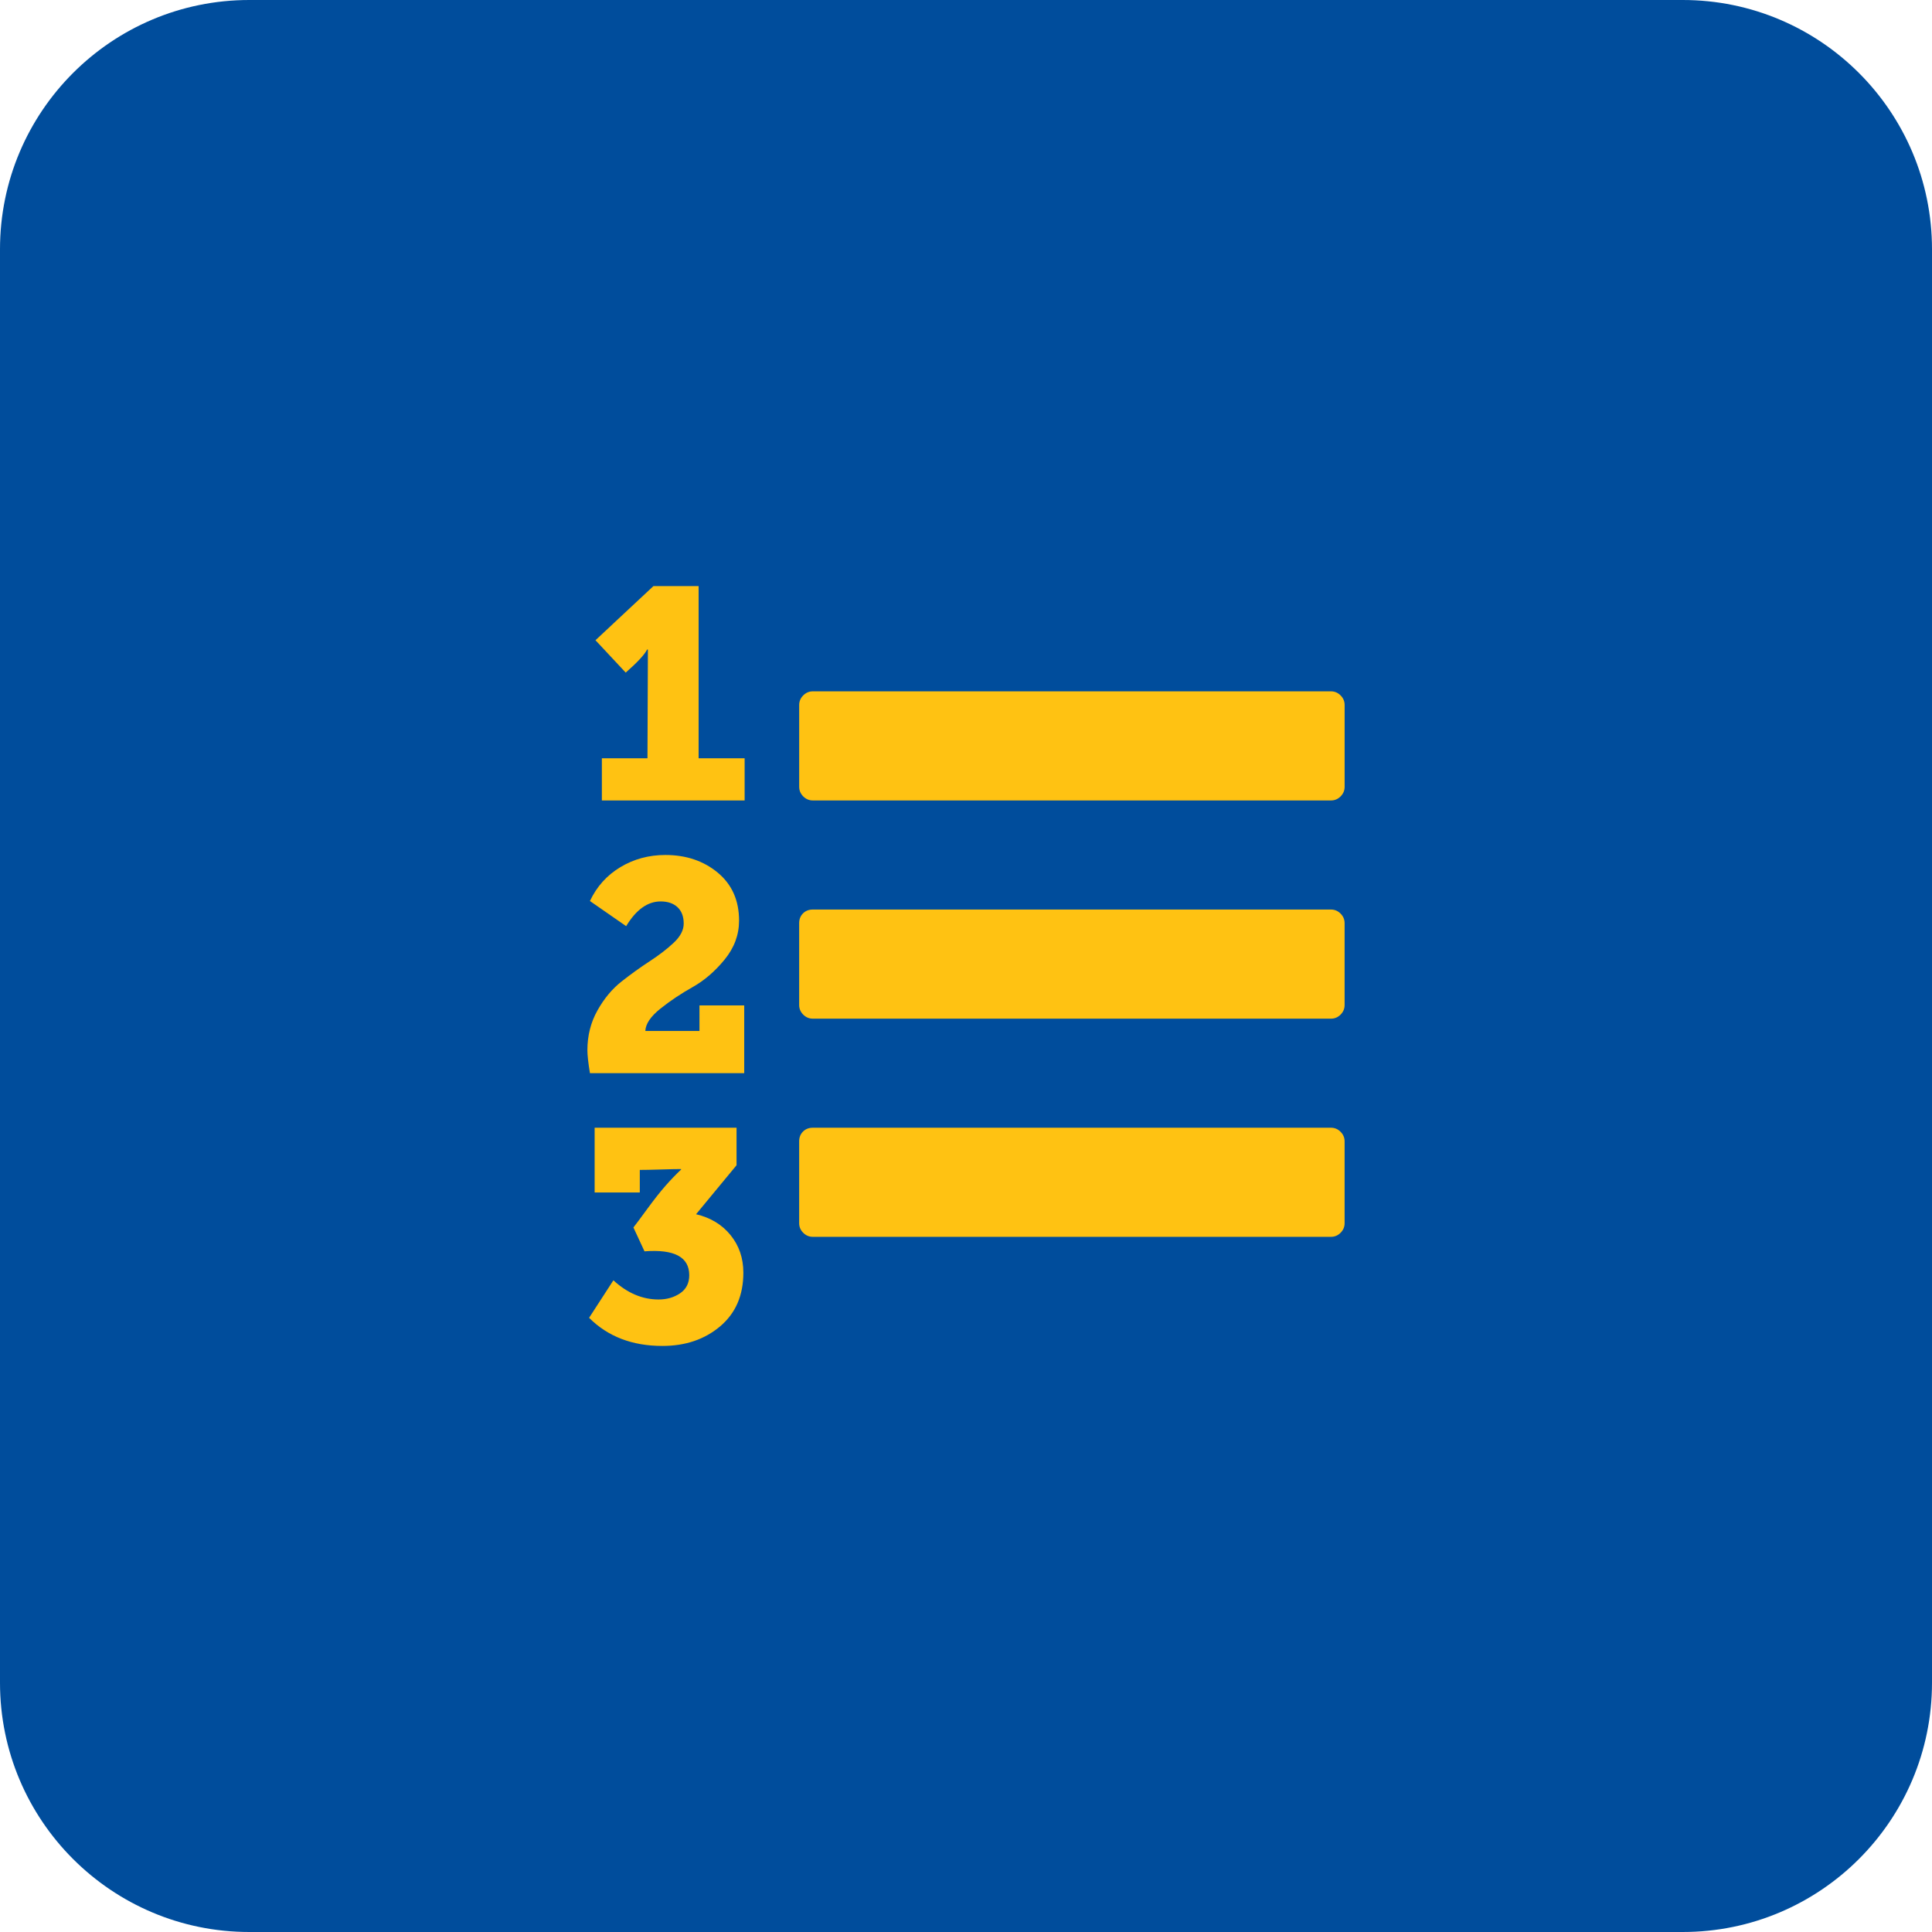 <?xml version="1.0" encoding="utf-8"?>
<!-- Generator: Adobe Illustrator 17.0.0, SVG Export Plug-In . SVG Version: 6.00 Build 0)  -->
<!DOCTYPE svg PUBLIC "-//W3C//DTD SVG 1.1//EN" "http://www.w3.org/Graphics/SVG/1.1/DTD/svg11.dtd">
<svg version="1.1" id="Capa_1" xmlns="http://www.w3.org/2000/svg" xmlns:xlink="http://www.w3.org/1999/xlink" x="0px" y="0px"
	 width="93px" height="93px" viewBox="0 0 93 93" enable-background="new 0 0 93 93" xml:space="preserve">
<path fill="#004D9C" d="M93,81c0,6.627-5.373,12-12,12H12C5.373,93,0,87.627,0,81V12C0,5.373,5.373,0,12,0h69
	c6.627,0,12,5.373,12,12V81z"/>
<g>
	<g>
		<path fill="#FFC212" d="M33.629,28.213h-2.175l-2.79,2.605l1.456,1.559c0.574-0.506,0.916-0.875,1.026-1.108h0.041v0.246
			c0,0.547-0.004,1.374-0.01,2.482c-0.007,1.108-0.01,1.942-0.01,2.503h-2.195v2.031h6.872V36.5h-2.215V28.213z"/>
		<path fill="#FFC212" d="M64.531,33.474c-0.13-0.13-0.284-0.195-0.462-0.195H39.126c-0.178,0-0.331,0.065-0.461,0.195
			c-0.13,0.13-0.195,0.284-0.195,0.462v3.938c0,0.178,0.065,0.332,0.195,0.462c0.13,0.13,0.284,0.195,0.461,0.195h24.944
			c0.178,0,0.332-0.065,0.462-0.195c0.13-0.13,0.194-0.284,0.194-0.462v-3.938C64.726,33.758,64.661,33.604,64.531,33.474z"/>
		<path fill="#FFC212" d="M33.506,58.449l1.949-2.359v-1.805h-6.831v3.118h2.174v-1.087c0.219,0,0.55-0.006,0.995-0.02
			c0.444-0.014,0.776-0.021,0.995-0.021v0.021c-0.26,0.246-0.513,0.509-0.759,0.79c-0.246,0.28-0.537,0.65-0.872,1.107
			c-0.335,0.458-0.557,0.756-0.666,0.893l0.533,1.149c1.436-0.11,2.154,0.273,2.154,1.149c0,0.383-0.147,0.673-0.441,0.871
			c-0.294,0.199-0.639,0.298-1.036,0.298c-0.779,0-1.504-0.308-2.174-0.923l-1.17,1.805c0.903,0.903,2.079,1.354,3.528,1.354
			c1.108,0,2.034-0.314,2.78-0.943c0.745-0.629,1.118-1.491,1.118-2.585c0-0.698-0.205-1.299-0.615-1.805
			C34.757,58.948,34.203,58.613,33.506,58.449z"/>
		<path fill="#FFC212" d="M33.669,49.628h-2.605c0.014-0.342,0.257-0.701,0.728-1.077c0.472-0.376,0.988-0.721,1.549-1.036
			c0.56-0.315,1.073-0.755,1.538-1.323c0.465-0.568,0.697-1.193,0.697-1.877c0-0.971-0.342-1.74-1.025-2.308
			c-0.684-0.567-1.525-0.851-2.523-0.851c-0.793,0-1.515,0.195-2.164,0.585c-0.65,0.39-1.138,0.933-1.467,1.631l1.744,1.21
			c0.479-0.793,1.033-1.19,1.661-1.19c0.342,0,0.612,0.092,0.811,0.277c0.198,0.185,0.298,0.448,0.298,0.79
			c0,0.314-0.161,0.622-0.482,0.923c-0.322,0.301-0.708,0.598-1.159,0.892c-0.451,0.294-0.903,0.619-1.354,0.974
			c-0.451,0.356-0.838,0.82-1.159,1.395c-0.321,0.574-0.482,1.21-0.482,1.908c0,0.246,0.041,0.615,0.123,1.108h7.426v-3.262v0
			h-2.154V49.628z"/>
		<path fill="#FFC212" d="M64.069,54.285H39.126c-0.191,0-0.349,0.062-0.472,0.185c-0.123,0.123-0.185,0.28-0.185,0.472v3.939
			c0,0.178,0.065,0.332,0.195,0.461c0.13,0.13,0.284,0.195,0.461,0.195h24.944c0.178,0,0.332-0.064,0.462-0.195
			c0.13-0.13,0.194-0.284,0.194-0.461v-3.939c0-0.178-0.065-0.331-0.194-0.461C64.401,54.35,64.247,54.285,64.069,54.285z"/>
		<path fill="#FFC212" d="M64.069,43.782H39.126c-0.191,0-0.349,0.061-0.472,0.185c-0.123,0.123-0.185,0.28-0.185,0.472v3.939
			c0,0.178,0.065,0.331,0.195,0.462c0.13,0.13,0.284,0.195,0.461,0.195h24.944c0.178,0,0.332-0.065,0.462-0.195
			c0.13-0.13,0.194-0.284,0.194-0.462v-3.939c0-0.178-0.065-0.332-0.194-0.461C64.401,43.847,64.247,43.782,64.069,43.782z"/>
	</g>
</g>
</svg>
